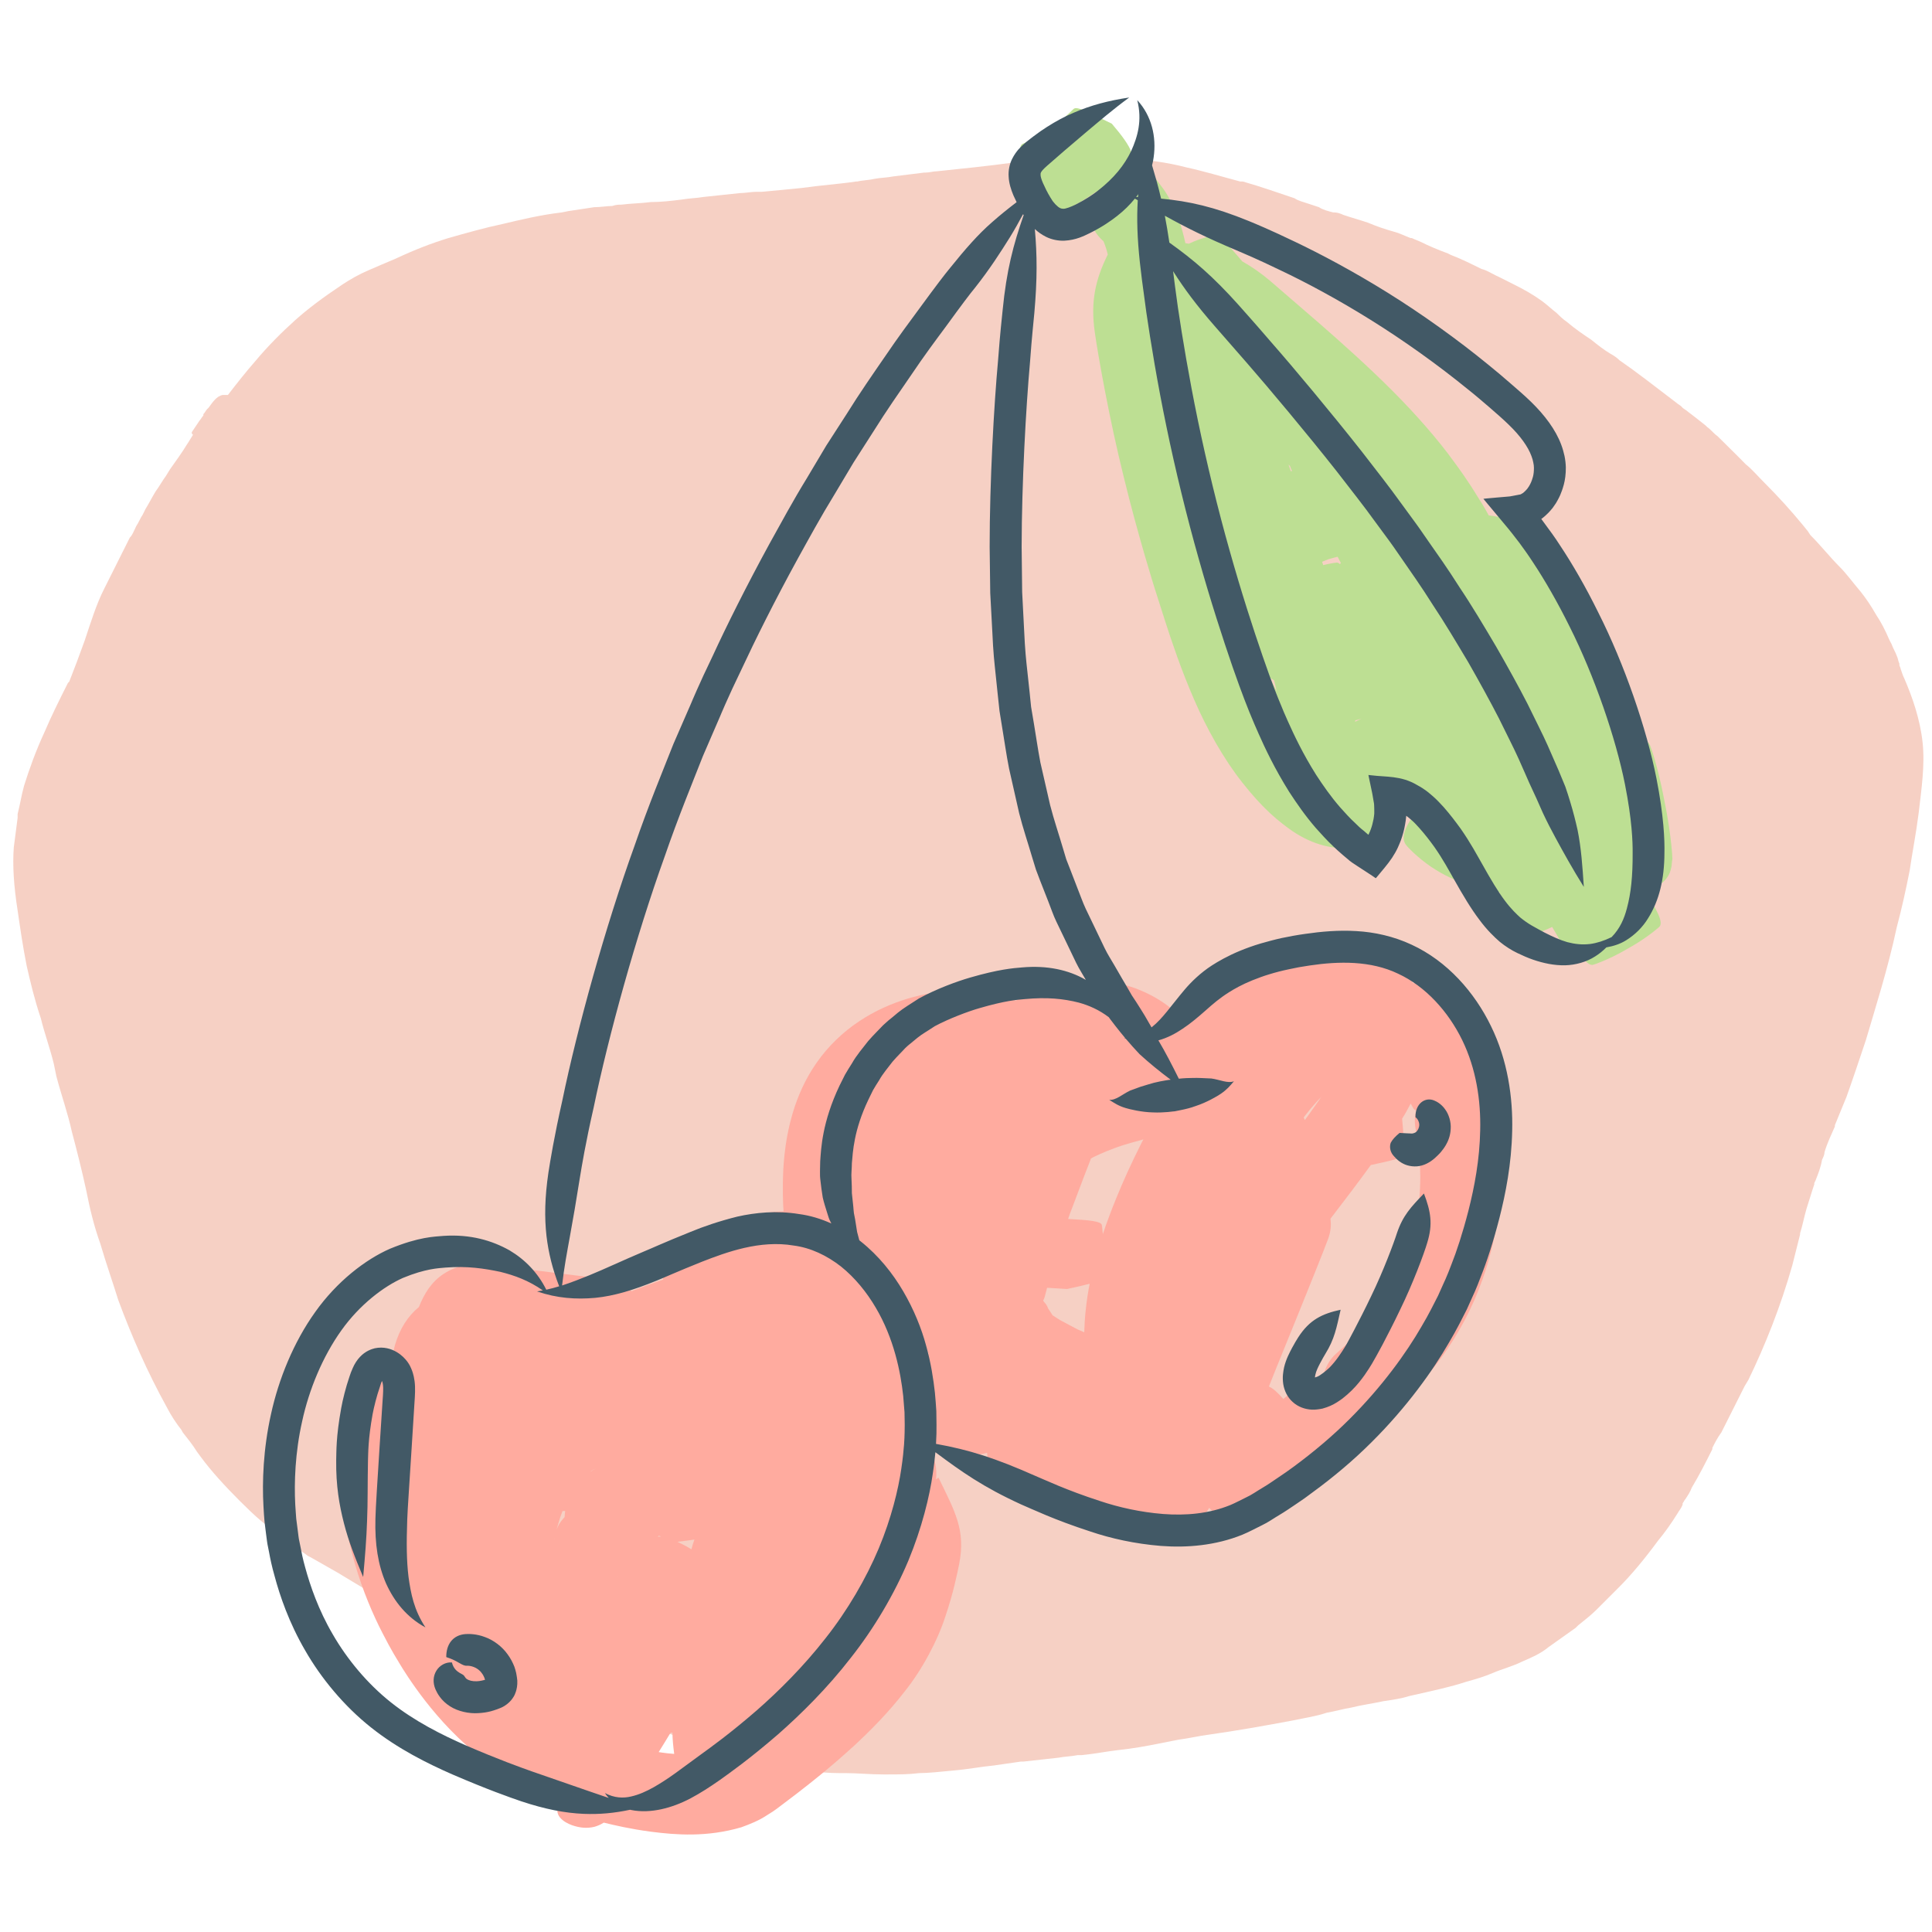<?xml version="1.0" encoding="UTF-8"?>
<svg xmlns="http://www.w3.org/2000/svg" xmlns:xlink="http://www.w3.org/1999/xlink" width="75pt" height="75pt" viewBox="0 0 75 75" version="1.2">
<defs>
<clipPath id="clip1">
  <path d="M 0.484 6 L 74.734 6 L 74.734 68.992 L 0.484 68.992 Z M 0.484 6 "/>
</clipPath>
<clipPath id="clip2">
  <path d="M 39.508 4.07 L 64.922 4.07 L 64.922 37.465 L 39.508 37.465 Z M 39.508 4.07 "/>
</clipPath>
<clipPath id="clip3">
  <path d="M 13.078 36.461 L 58.32 36.461 L 58.32 71.219 L 13.078 71.219 Z M 13.078 36.461 "/>
</clipPath>
<clipPath id="clip4">
  <path d="M 10.18 3.75 L 64.93 3.75 L 64.93 71 L 10.18 71 Z M 10.18 3.75 "/>
</clipPath>
</defs>
<g id="surface1">
<g clip-path="url(#clip1)" clip-rule="nonzero">
<path style=" stroke:none;fill-rule:nonzero;fill:rgb(96.469%,81.569%,76.859%);fill-opacity:1;" d="M 42.641 6.098 C 42.391 6.098 42.141 6.098 41.891 6.098 L 41.691 6.098 C 40.84 6.148 40.137 6.199 39.438 6.297 C 38.336 6.449 37.336 6.547 36.383 6.648 C 36.234 6.648 36.082 6.699 35.934 6.699 L 35.883 6.699 C 35.48 6.746 35.082 6.797 34.68 6.848 C 34.43 6.898 34.18 6.898 33.93 6.945 C 33.73 6.996 33.48 6.996 33.277 7.047 L 33.23 7.047 C 32.578 7.145 31.828 7.195 31.125 7.297 C 30.625 7.348 30.125 7.395 29.574 7.445 L 29.375 7.445 C 29.172 7.445 28.922 7.496 28.723 7.496 C 28.273 7.547 27.77 7.594 27.32 7.645 C 27.02 7.695 26.77 7.695 26.469 7.746 C 26.07 7.797 25.668 7.844 25.27 7.844 C 24.867 7.895 24.516 7.895 24.117 7.945 C 24.016 7.945 23.918 7.945 23.766 7.996 C 23.566 7.996 23.316 8.043 23.066 8.043 C 22.715 8.094 22.414 8.145 22.062 8.195 L 21.812 8.246 C 20.961 8.344 20.16 8.543 19.512 8.695 C 18.809 8.844 18.109 9.043 17.406 9.242 C 16.758 9.441 16.105 9.691 15.355 10.043 C 15.004 10.191 14.652 10.34 14.305 10.492 C 13.953 10.641 13.602 10.84 13.301 11.039 C 12.551 11.539 11.949 11.988 11.449 12.438 C 10.949 12.887 10.398 13.434 9.898 14.035 C 9.547 14.434 9.195 14.883 8.848 15.332 C 8.797 15.332 8.746 15.332 8.645 15.332 C 8.395 15.383 8.246 15.629 8.094 15.832 L 8.043 15.879 C 7.996 15.93 7.945 16.031 7.895 16.078 L 7.895 16.129 C 7.844 16.18 7.793 16.281 7.746 16.328 C 7.645 16.48 7.543 16.629 7.445 16.777 L 7.445 16.828 L 7.492 16.879 C 7.395 17.027 7.344 17.129 7.242 17.277 C 7.094 17.527 6.844 17.875 6.594 18.227 L 6.441 18.477 C 6.293 18.676 6.191 18.875 6.043 19.074 C 5.891 19.324 5.793 19.523 5.641 19.773 L 5.543 19.973 C 5.441 20.121 5.391 20.273 5.289 20.422 L 5.242 20.523 C 5.191 20.621 5.141 20.77 5.039 20.871 C 4.738 21.469 4.391 22.168 4.039 22.867 C 3.738 23.465 3.539 24.113 3.289 24.863 C 3.09 25.414 2.887 25.961 2.688 26.461 L 2.637 26.512 C 2.285 27.211 1.988 27.809 1.734 28.406 C 1.387 29.156 1.137 29.855 0.934 30.504 C 0.836 30.852 0.785 31.203 0.684 31.602 L 0.684 31.75 C 0.633 32.148 0.586 32.5 0.535 32.898 C 0.484 33.598 0.535 34.395 0.684 35.344 C 0.785 36.043 0.887 36.742 1.035 37.492 C 1.184 38.141 1.336 38.789 1.586 39.535 C 1.734 40.137 1.938 40.684 2.086 41.285 L 2.137 41.531 L 2.188 41.781 C 2.387 42.531 2.637 43.23 2.789 43.93 C 2.988 44.676 3.188 45.477 3.34 46.176 C 3.488 46.922 3.641 47.57 3.891 48.27 C 4.141 49.117 4.391 49.816 4.59 50.465 C 5.09 51.812 5.691 53.211 6.492 54.66 C 6.645 54.957 6.844 55.258 7.043 55.508 L 7.094 55.605 C 7.293 55.855 7.492 56.105 7.645 56.355 L 7.793 56.555 C 8.195 57.105 8.746 57.703 9.297 58.254 C 9.598 58.551 9.848 58.801 10.148 59.051 C 10.449 59.301 10.75 59.551 11.148 59.848 C 11.398 60.051 11.699 60.199 11.949 60.398 L 12.051 60.449 C 12.402 60.648 12.75 60.848 13.102 61.047 C 13.852 61.496 14.504 61.895 15.105 62.246 C 15.656 62.594 16.305 62.992 17.008 63.344 C 17.355 63.492 17.707 63.691 18.059 63.844 C 18.309 63.941 18.508 64.043 18.758 64.141 C 19.258 64.391 19.809 64.641 20.359 64.891 L 20.461 64.941 L 20.512 64.988 C 21.812 65.59 22.965 66.086 24.066 66.535 L 24.266 66.637 L 24.367 66.688 C 24.617 66.785 24.867 66.887 25.117 66.984 C 25.469 67.137 25.82 67.234 26.219 67.387 C 26.719 67.586 27.27 67.734 27.77 67.883 L 27.871 67.934 C 27.973 67.984 28.121 67.984 28.223 68.035 C 28.371 68.086 28.523 68.133 28.672 68.184 C 29.223 68.332 29.824 68.535 30.426 68.633 C 30.875 68.734 31.277 68.781 31.727 68.781 C 32.129 68.832 32.477 68.832 32.828 68.832 C 33.277 68.832 33.781 68.883 34.281 68.883 C 34.328 68.883 34.43 68.883 34.48 68.883 C 34.879 68.883 35.281 68.883 35.684 68.832 C 36.031 68.832 36.484 68.781 36.984 68.734 C 37.586 68.684 38.086 68.582 38.586 68.535 C 38.938 68.484 39.285 68.434 39.637 68.383 L 39.738 68.383 C 40.188 68.332 40.637 68.285 41.09 68.234 C 41.34 68.184 41.59 68.184 41.84 68.133 L 41.992 68.133 C 42.492 68.086 42.992 67.984 43.441 67.934 C 43.941 67.883 44.492 67.785 44.996 67.684 C 45.246 67.637 45.496 67.586 45.746 67.535 C 46.145 67.484 46.547 67.387 46.945 67.336 C 48 67.188 49.148 66.984 50.203 66.785 C 50.652 66.688 51.051 66.637 51.504 66.488 C 51.805 66.438 52.152 66.336 52.453 66.289 C 52.855 66.188 53.254 66.137 53.707 66.039 C 54.055 65.988 54.406 65.938 54.707 65.84 C 55.609 65.637 56.309 65.488 56.91 65.289 C 57.262 65.191 57.613 65.09 57.961 64.941 C 58.312 64.789 58.711 64.691 59.113 64.492 C 59.465 64.34 59.812 64.191 60.113 63.941 C 60.465 63.691 60.816 63.441 61.168 63.191 L 61.266 63.094 C 61.516 62.895 61.766 62.695 61.969 62.496 C 62.27 62.195 62.566 61.895 62.82 61.645 C 63.32 61.148 63.82 60.547 64.371 59.801 C 64.621 59.5 64.871 59.152 65.121 58.75 C 65.172 58.652 65.273 58.551 65.32 58.402 L 65.32 58.352 C 65.371 58.301 65.371 58.254 65.422 58.203 C 65.523 58.051 65.621 57.902 65.672 57.754 C 65.973 57.254 66.223 56.754 66.473 56.258 L 66.473 56.207 C 66.574 56.008 66.672 55.809 66.824 55.605 C 67.125 55.008 67.426 54.41 67.727 53.809 L 67.875 53.562 C 68.527 52.215 69.125 50.715 69.578 49.117 C 69.676 48.719 69.777 48.32 69.879 47.922 L 69.879 47.871 C 69.977 47.57 70.027 47.273 70.129 46.922 C 70.227 46.625 70.328 46.273 70.43 45.977 L 70.43 45.926 L 70.48 45.824 C 70.578 45.574 70.68 45.324 70.73 45.027 C 70.777 44.926 70.828 44.828 70.828 44.727 C 70.93 44.379 71.078 44.078 71.23 43.73 L 71.23 43.68 C 71.379 43.328 71.531 42.93 71.68 42.582 C 71.93 41.883 72.18 41.133 72.43 40.387 C 72.781 39.188 73.281 37.641 73.633 35.992 C 73.832 35.246 73.984 34.547 74.133 33.797 C 74.234 33.098 74.383 32.352 74.484 31.551 C 74.586 30.652 74.734 29.703 74.633 28.805 C 74.535 27.91 74.234 27.059 73.934 26.359 C 73.883 26.262 73.832 26.113 73.781 25.961 C 73.781 25.91 73.734 25.863 73.734 25.812 L 73.734 25.762 C 73.684 25.664 73.684 25.562 73.633 25.461 C 73.582 25.312 73.484 25.164 73.434 25.012 L 73.383 24.914 L 73.332 24.812 C 73.184 24.465 73.031 24.164 72.832 23.867 C 72.633 23.516 72.43 23.219 72.23 22.969 C 71.93 22.617 71.68 22.27 71.43 22.02 C 71.031 21.621 70.68 21.172 70.277 20.77 L 70.18 20.621 L 69.977 20.371 C 69.527 19.824 69.027 19.273 68.527 18.773 C 68.227 18.477 68.027 18.227 67.773 18.027 C 67.676 17.926 67.574 17.828 67.477 17.727 L 67.426 17.676 C 67.273 17.527 67.176 17.426 67.023 17.277 C 66.973 17.227 66.926 17.18 66.926 17.18 C 66.824 17.078 66.773 17.027 66.672 16.93 C 66.523 16.828 66.422 16.68 66.273 16.578 L 66.223 16.527 C 65.973 16.328 65.723 16.129 65.523 15.98 C 65.473 15.93 65.371 15.879 65.32 15.832 L 65.273 15.781 C 65.223 15.73 65.121 15.68 65.07 15.629 C 64.219 14.98 63.52 14.434 62.867 13.984 C 62.77 13.883 62.617 13.785 62.52 13.734 C 62.27 13.586 62.016 13.387 61.766 13.184 C 61.465 12.984 61.168 12.785 60.816 12.488 C 60.664 12.387 60.516 12.238 60.414 12.137 C 60.215 11.988 60.066 11.836 59.863 11.688 C 59.516 11.438 59.164 11.238 58.762 11.039 C 58.562 10.941 58.363 10.84 58.164 10.738 L 58.062 10.691 C 57.863 10.59 57.711 10.492 57.512 10.441 C 57.109 10.242 56.711 10.043 56.309 9.891 L 56.211 9.84 C 55.809 9.691 55.457 9.543 55.156 9.391 C 55.059 9.344 54.906 9.293 54.809 9.242 L 54.758 9.242 C 54.508 9.145 54.309 9.043 54.105 8.992 C 53.758 8.895 53.457 8.793 53.105 8.645 C 52.805 8.543 52.453 8.445 52.152 8.344 C 52.055 8.293 51.902 8.246 51.805 8.246 L 51.754 8.246 C 51.555 8.195 51.352 8.145 51.203 8.043 C 51.051 7.996 50.902 7.945 50.754 7.895 C 50.602 7.844 50.402 7.797 50.25 7.695 C 49.652 7.496 48.949 7.246 48.25 7.047 L 48.148 7.047 C 47.398 6.848 46.746 6.648 46.047 6.496 C 45.293 6.297 44.492 6.199 43.691 6.148 C 43.242 6.148 42.891 6.098 42.543 6.098 C 42.742 6.098 42.691 6.098 42.641 6.098 "/>
</g>
<g clip-path="url(#clip2)" clip-rule="nonzero">
<path style=" stroke:none;fill-rule:nonzero;fill:rgb(74.12%,87.45%,57.649%);fill-opacity:1;" d="M 49.297 26.309 C 49.348 26.344 49.402 26.379 49.461 26.41 C 49.5 26.566 49.531 26.711 49.562 26.84 C 49.469 26.668 49.383 26.488 49.297 26.309 Z M 52.613 27.965 L 52.848 27.902 C 52.762 27.941 52.68 27.98 52.602 28.02 C 52.605 28.004 52.609 27.984 52.613 27.965 Z M 51.324 21.809 C 51.336 21.805 51.344 21.801 51.352 21.797 C 51.473 21.746 51.586 21.703 51.586 21.703 C 51.586 21.703 51.703 21.672 51.832 21.637 C 51.863 21.629 51.895 21.621 51.926 21.613 C 51.969 21.695 52.008 21.773 52.051 21.852 C 52.039 21.867 52.027 21.887 52.016 21.902 C 51.977 21.859 51.938 21.84 51.895 21.84 C 51.812 21.844 51.594 21.883 51.367 21.938 C 51.352 21.895 51.34 21.852 51.324 21.809 Z M 50.078 18.09 C 50.098 18.152 50.125 18.219 50.156 18.281 C 50.141 18.289 50.125 18.293 50.113 18.297 C 50.082 18.215 50.051 18.129 50.02 18.039 C 50.039 18.059 50.059 18.074 50.078 18.09 Z M 64.789 32.086 C 64.715 31.574 64.617 31.117 64.617 31.117 C 64.617 31.117 64.535 30.66 64.414 30.16 C 64.297 29.66 64.133 29.121 64.062 28.949 C 63.996 28.773 63.793 28.684 63.461 28.652 C 63.266 27.633 63.008 26.867 63.008 26.867 C 63.008 26.867 62.91 26.551 62.734 26.066 C 62.555 25.586 62.277 24.938 61.965 24.32 C 61.652 23.703 61.324 23.098 61.066 22.602 C 60.809 22.105 60.621 21.715 60.531 21.52 C 60.199 20.801 59.598 20.645 58.496 20.117 C 58.484 20.129 58.477 20.141 58.465 20.152 C 58.27 20.082 58.047 20.035 57.793 20.008 C 57.703 19.848 57.625 19.703 57.555 19.59 C 57.406 19.355 57.324 19.223 57.324 19.223 C 57.324 19.223 57.004 18.68 56.422 17.895 C 55.852 17.105 54.996 16.113 54.051 15.168 C 53.105 14.219 52.078 13.305 51.219 12.555 C 50.359 11.812 49.652 11.203 49.301 10.898 C 48.93 10.586 48.578 10.344 48.227 10.148 C 47.91 9.77 47.602 9.434 47.469 9.312 C 47.215 9.074 46.797 9.164 46.148 9.461 C 46.105 9.453 46.062 9.445 46.016 9.441 C 45.953 9.145 45.871 8.84 45.77 8.543 C 45.59 8.012 45.32 7.551 45.148 7.316 L 44.008 5.785 L 43.914 5.891 C 43.82 5.629 43.559 5.266 43.16 4.801 C 42.273 4.375 41.816 4.105 41.676 4.23 C 41.598 4.297 41.391 4.512 41.176 4.695 C 40.965 4.875 40.758 5.023 40.758 5.023 C 40.758 5.023 40.547 5.164 40.301 5.293 C 40.055 5.426 39.777 5.543 39.688 5.59 C 39.52 5.68 39.605 6.199 39.688 7.18 C 40.152 8.039 40.496 8.477 40.781 8.391 C 40.934 8.348 41.375 8.16 41.758 7.945 C 42.141 7.734 42.465 7.504 42.465 7.504 C 42.465 7.504 42.512 7.473 42.59 7.418 C 42.273 7.895 42.254 8.391 42.418 8.793 C 42.504 9.008 42.648 9.203 42.836 9.363 C 42.859 9.414 42.879 9.473 42.902 9.535 C 42.938 9.633 42.973 9.75 43.004 9.879 C 42.527 10.844 42.328 11.695 42.5 12.898 C 42.617 13.742 43.062 16.266 43.629 18.539 C 44.184 20.82 44.828 22.852 44.828 22.852 C 44.828 22.852 44.992 23.363 45.242 24.148 C 45.496 24.934 45.859 26.016 46.352 27.148 C 46.84 28.281 47.5 29.461 48.227 30.379 C 48.594 30.844 48.938 31.227 49.297 31.562 C 49.648 31.887 49.961 32.117 50.176 32.266 C 50.973 32.801 51.797 33 52.578 32.91 C 52.965 32.863 53.344 32.734 53.684 32.535 C 54.023 32.332 54.32 32.051 54.531 31.711 C 53.973 31.547 53.621 31.289 53.34 31.039 C 53.57 30.926 54.062 30.668 54.531 30.457 C 54.793 30.336 55.508 31.133 55.246 31.219 C 54.582 31.949 54.328 32.496 54.594 32.816 C 54.734 32.988 55.223 33.457 55.742 33.77 C 55.996 33.93 56.258 34.055 56.449 34.141 C 56.645 34.223 56.77 34.273 56.77 34.273 C 56.77 34.273 56.898 34.32 57.098 34.395 C 57.301 34.457 57.574 34.543 57.875 34.594 C 57.988 34.617 58.109 34.633 58.227 34.648 C 58.199 34.742 58.172 34.836 58.137 34.938 C 58.371 35.906 58.777 36.418 59.262 36.328 C 59.438 36.305 59.836 36.188 60.254 35.984 C 60.676 36.715 60.922 37.102 61.055 37.07 C 61.102 37.059 61.199 37.023 61.312 36.977 C 61.527 37.324 61.699 37.488 61.84 37.453 C 61.961 37.422 62.309 37.285 62.617 37.133 C 62.926 36.984 63.191 36.824 63.191 36.824 C 63.191 36.824 63.465 36.676 63.75 36.484 C 64.035 36.297 64.328 36.062 64.418 35.977 C 64.578 35.809 64.34 35.324 63.801 34.52 C 64 34.508 64.16 34.461 64.305 34.398 C 64.504 34.309 64.664 34.18 64.781 33.961 C 64.812 33.906 64.836 33.848 64.855 33.773 C 64.875 33.707 64.895 33.625 64.898 33.531 C 64.906 33.41 64.91 33.43 64.914 33.398 C 64.918 33.379 64.922 33.359 64.922 33.336 C 64.918 33.148 64.867 32.59 64.789 32.086 "/>
</g>
<g clip-path="url(#clip3)" clip-rule="nonzero">
<path style=" stroke:none;fill-rule:nonzero;fill:rgb(100%,67.059%,62.349%);fill-opacity:1;" d="M 55.098 46.523 C 55.047 47.078 54.938 47.602 54.84 47.977 C 54.793 48.168 54.742 48.32 54.707 48.43 C 54.672 48.535 54.656 48.594 54.656 48.594 C 54.656 48.594 54.633 48.652 54.594 48.758 C 54.555 48.863 54.496 49.012 54.414 49.191 C 54.258 49.547 54.016 50.023 53.707 50.488 C 53.398 50.957 53.027 51.41 52.688 51.773 C 52.348 52.133 52.039 52.398 51.887 52.531 C 51.574 52.805 51.43 53.125 51.328 53.559 C 50.977 53.465 50.75 53.453 50.605 53.59 C 50.484 53.699 50.168 54.016 49.82 54.309 C 49.602 54.059 49.418 53.895 49.258 53.824 C 49.262 53.812 49.27 53.801 49.273 53.789 C 49.434 53.383 49.539 53.121 49.539 53.121 C 49.539 53.121 51.246 48.938 51.559 48.09 C 51.656 47.824 51.684 47.57 51.648 47.312 C 52.23 46.555 52.777 45.832 53.215 45.227 C 54.082 45.043 54.547 44.926 54.559 44.801 C 54.57 44.66 54.473 43.973 54.473 43.973 C 54.473 43.973 54.457 43.672 54.43 43.426 C 54.461 43.375 54.5 43.316 54.539 43.25 C 54.602 43.137 54.68 43 54.762 42.84 C 54.809 42.922 54.848 42.988 54.867 43.027 C 54.891 43.066 54.93 43.094 54.977 43.109 C 54.918 43.332 54.906 43.551 54.949 43.793 C 54.988 43.992 55.059 44.391 55.102 44.887 C 55.145 45.379 55.148 45.965 55.098 46.523 Z M 32.656 63.77 C 32.152 64.434 31.551 65.035 31.094 65.469 C 30.934 65.613 30.797 65.738 30.68 65.84 C 30.816 65.676 30.949 65.512 31.086 65.344 C 31.949 64.277 32.734 63.305 32.734 63.305 C 32.734 63.305 32.934 63.055 33.242 62.672 C 33.336 62.551 33.441 62.418 33.555 62.273 C 33.332 62.781 33.043 63.277 32.656 63.77 Z M 35.82 52.078 C 35.898 52.246 35.98 52.414 36.066 52.586 C 35.957 52.492 35.844 52.395 35.73 52.285 C 35.707 52.262 35.684 52.238 35.66 52.215 C 35.715 52.172 35.766 52.125 35.82 52.078 Z M 50.816 43.258 C 50.766 43.328 50.711 43.402 50.656 43.477 C 50.641 43.445 50.625 43.414 50.609 43.383 C 50.625 43.359 50.641 43.336 50.656 43.316 C 50.895 43.008 51.113 42.766 51.293 42.582 C 51.16 42.77 51.004 43 50.816 43.258 Z M 26.027 67.27 C 26.051 67.266 26.078 67.262 26.105 67.258 C 26.105 67.508 26.133 67.781 26.172 68.086 C 26.012 68.074 25.848 68.059 25.695 68.035 C 25.652 68.027 25.613 68.023 25.57 68.016 C 25.742 67.742 25.898 67.484 26.027 67.27 Z M 44.352 44.242 C 44.363 44.234 44.375 44.23 44.387 44.227 C 44.359 44.277 44.332 44.328 44.309 44.379 C 43.914 45.156 43.578 45.914 43.348 46.477 C 43.113 47.051 42.977 47.438 42.977 47.438 C 42.977 47.438 42.91 47.609 42.812 47.91 C 42.797 47.75 42.785 47.605 42.77 47.547 C 42.734 47.41 42.289 47.363 41.465 47.32 C 41.5 47.211 41.523 47.145 41.523 47.145 C 41.523 47.145 41.781 46.473 42.059 45.73 C 42.156 45.48 42.258 45.219 42.352 44.973 C 42.418 44.934 42.457 44.914 42.457 44.914 C 42.457 44.914 42.836 44.727 43.27 44.57 C 43.703 44.406 44.191 44.289 44.352 44.242 Z M 21.539 59.695 C 21.539 59.711 21.535 59.727 21.535 59.742 C 21.531 59.742 21.531 59.742 21.531 59.746 C 21.531 59.73 21.535 59.711 21.539 59.695 Z M 23.965 61.191 C 23.965 61.191 23.965 61.199 23.961 61.199 C 23.961 61.199 23.961 61.195 23.961 61.191 Z M 21.836 58.66 C 21.871 58.66 21.902 58.66 21.941 58.656 C 21.93 58.734 21.922 58.812 21.918 58.895 C 21.902 58.91 21.887 58.926 21.875 58.941 C 21.75 59.078 21.66 59.227 21.605 59.387 C 21.629 59.301 21.652 59.211 21.68 59.121 C 21.723 58.969 21.777 58.816 21.836 58.66 Z M 25.574 59.617 C 25.605 59.625 25.637 59.637 25.668 59.648 C 25.621 59.652 25.578 59.652 25.535 59.656 C 25.547 59.645 25.562 59.629 25.574 59.617 Z M 23.125 56.996 C 23.059 57.039 23 57.078 22.945 57.117 C 22.938 57.117 22.93 57.117 22.926 57.117 C 22.992 57.074 23.059 57.035 23.125 56.996 Z M 26.84 60.145 C 26.695 60.051 26.516 59.957 26.301 59.852 C 26.547 59.82 26.766 59.797 26.957 59.766 C 26.91 59.895 26.871 60.02 26.84 60.145 Z M 42.148 50.852 C 42.117 51.137 42.098 51.426 42.09 51.719 C 42.012 51.684 41.93 51.648 41.844 51.613 C 41.629 51.496 41.391 51.379 41.152 51.246 C 41.059 51.184 40.961 51.125 40.863 51.062 C 40.805 50.973 40.746 50.883 40.688 50.793 C 40.66 50.715 40.621 50.645 40.566 50.582 C 40.555 50.57 40.543 50.555 40.527 50.539 C 40.516 50.523 40.508 50.504 40.496 50.488 C 40.52 50.441 40.543 50.395 40.555 50.344 C 40.578 50.266 40.609 50.145 40.648 49.992 C 40.867 50.008 41.125 50.023 41.426 50.039 C 41.777 49.961 42.066 49.898 42.301 49.836 C 42.238 50.156 42.184 50.5 42.148 50.852 Z M 58.203 44.621 C 58.145 43.961 58.035 43.422 57.973 43.156 C 57.871 42.738 57.68 42.418 57.398 42.168 C 57.598 41.941 57.676 41.758 57.609 41.609 C 57.543 41.453 57.301 41 57.055 40.602 C 56.809 40.199 56.562 39.852 56.562 39.852 C 56.562 39.852 56.328 39.492 56.047 39.117 C 55.77 38.738 55.438 38.348 55.316 38.227 C 55.223 38.133 55.07 38.117 54.863 38.172 C 54.812 38.094 54.758 38.023 54.703 37.949 C 54.312 37.473 53.797 37.129 53.289 36.918 C 52.273 36.488 51.246 36.516 50.367 36.672 C 49.469 36.832 48.688 37.191 48.055 37.566 C 46.906 38.258 46.18 38.984 45.766 39.406 C 45.414 39.078 44.988 38.773 44.496 38.543 C 43.93 38.273 43.316 38.117 42.711 38.07 C 41.504 37.957 40.367 38.301 39.609 38.738 C 39.547 38.773 39.488 38.809 39.434 38.848 C 39.043 38.66 38.594 38.531 38.055 38.48 C 37.801 38.461 37.414 38.438 36.93 38.465 C 36.438 38.492 35.859 38.582 35.238 38.766 C 34.621 38.953 33.965 39.234 33.344 39.652 C 32.723 40.062 32.141 40.621 31.699 41.258 C 31.258 41.887 30.965 42.566 30.781 43.184 C 30.594 43.805 30.504 44.367 30.453 44.836 C 30.402 45.309 30.395 45.691 30.391 45.953 C 30.391 46.215 30.391 46.363 30.391 46.363 C 30.391 46.363 30.395 46.508 30.402 46.766 C 30.406 46.844 30.414 46.934 30.418 47.027 C 30.277 47.031 30.145 47.039 30.031 47.051 C 29.859 47.062 29.719 47.082 29.621 47.098 C 29.523 47.113 29.469 47.121 29.469 47.121 C 29.469 47.121 29.422 47.133 29.328 47.148 C 29.238 47.164 29.105 47.191 28.949 47.227 C 28.641 47.305 28.227 47.43 27.828 47.594 C 27.02 47.918 26.277 48.375 26.047 48.531 C 25.742 48.742 25.68 49.109 25.746 49.672 C 25.281 49.832 24.863 49.988 24.52 50.121 C 24.082 49.852 23.598 49.676 22.977 49.59 C 22.582 49.543 21.758 49.438 20.852 49.324 C 20.398 49.27 19.922 49.215 19.469 49.16 C 19.273 49.137 19.082 49.113 18.895 49.094 C 18.672 49.07 18.457 49.07 18.258 49.09 C 17.855 49.129 17.492 49.266 17.203 49.465 C 16.738 49.773 16.461 50.238 16.262 50.738 C 15.836 51.09 15.516 51.578 15.328 52.23 C 15.293 52.367 15.25 52.555 15.207 52.781 C 14.18 53.297 13.531 54.043 13.324 55.312 C 13.262 55.723 13.176 56.543 13.234 57.527 C 13.281 58.516 13.469 59.656 13.777 60.703 C 14.078 61.754 14.492 62.707 14.844 63.387 C 15.188 64.066 15.453 64.48 15.453 64.48 C 15.453 64.48 15.691 64.906 16.141 65.535 C 16.586 66.16 17.25 66.984 18.086 67.734 C 18.914 68.484 19.926 69.152 20.859 69.578 C 21.199 69.734 21.527 69.859 21.824 69.965 C 21.855 69.988 21.887 70.016 21.918 70.043 C 21.914 70.051 21.91 70.059 21.906 70.062 C 21.867 70.094 21.801 70.102 21.734 70.082 C 21.684 70.129 21.641 70.195 21.637 70.285 C 21.633 70.371 21.672 70.473 21.738 70.555 C 21.875 70.715 22.047 70.793 22.199 70.852 C 22.508 70.961 22.785 70.984 23.07 70.918 C 23.191 70.883 23.312 70.836 23.438 70.754 C 23.836 70.852 24.48 71.004 25.289 71.109 C 26.234 71.23 27.441 71.328 28.781 70.934 C 29.121 70.809 29.453 70.68 29.777 70.465 L 30.012 70.316 L 30.16 70.211 C 30.25 70.141 30.344 70.07 30.434 70.004 C 30.793 69.734 31.121 69.484 31.398 69.262 C 31.957 68.82 32.309 68.516 32.309 68.516 C 32.309 68.516 32.664 68.219 33.203 67.727 C 33.734 67.23 34.453 66.527 35.125 65.656 C 35.805 64.809 36.406 63.668 36.703 62.738 C 37.02 61.805 37.16 61.074 37.234 60.719 C 37.496 59.391 37.07 58.68 36.434 57.363 C 36.398 57.387 36.367 57.406 36.336 57.426 C 36.383 57.012 36.297 56.617 36.094 56.219 C 36.828 56.512 37.512 56.562 38.141 56.441 C 38.199 56.43 38.262 56.414 38.32 56.398 C 38.332 56.82 38.457 57.117 38.75 57.301 C 39.023 57.477 39.887 57.934 40.723 58.234 C 41.137 58.395 41.543 58.512 41.844 58.594 C 42.148 58.672 42.344 58.723 42.344 58.723 C 42.344 58.723 42.539 58.766 42.844 58.836 C 43.152 58.895 43.566 58.973 44.012 59.02 C 44.891 59.129 45.867 59.109 46.188 59.078 C 46.512 59.047 46.746 58.863 46.941 58.535 C 47.223 58.848 47.484 58.98 47.762 58.91 C 48.008 58.848 48.73 58.594 49.352 58.281 C 49.98 57.977 50.512 57.629 50.512 57.629 C 50.512 57.629 51.055 57.301 51.602 56.863 C 52.152 56.438 52.695 55.895 52.855 55.699 C 52.949 55.59 52.992 55.457 52.992 55.301 C 53.289 55.25 53.578 55.125 53.855 54.91 C 54.07 54.738 54.488 54.387 54.949 53.906 C 55.406 53.426 55.902 52.816 56.309 52.184 C 56.719 51.555 57.043 50.914 57.254 50.426 C 57.359 50.184 57.438 49.977 57.488 49.832 C 57.539 49.691 57.57 49.613 57.57 49.613 C 57.57 49.613 57.598 49.531 57.645 49.387 C 57.695 49.242 57.762 49.035 57.828 48.777 C 57.969 48.266 58.121 47.562 58.191 46.812 C 58.266 46.07 58.262 45.281 58.203 44.621 "/>
</g>
<g clip-path="url(#clip4)" clip-rule="nonzero">
<path style=" stroke:none;fill-rule:nonzero;fill:rgb(25.879%,34.9%,39.999%);fill-opacity:1;" d="M 54.977 43.941 C 54.973 43.945 54.969 43.945 54.973 43.945 L 54.973 43.941 C 54.973 43.938 54.977 43.938 54.977 43.941 Z M 54.066 44.828 C 53.957 44.68 53.938 44.504 53.988 44.363 C 54.051 44.242 54.164 44.117 54.332 43.98 C 54.543 43.996 54.703 43.996 54.82 44.004 C 54.926 43.988 54.969 43.945 54.973 43.945 C 54.977 43.945 54.977 43.941 54.977 43.941 C 54.98 43.938 54.988 43.926 54.996 43.918 C 55.004 43.906 55.012 43.902 55.012 43.902 C 55.016 43.906 55.09 43.777 55.074 43.77 C 55.074 43.754 55.078 43.77 55.082 43.762 C 55.082 43.758 55.102 43.707 55.094 43.625 C 55.082 43.547 55.043 43.438 54.949 43.371 C 54.934 42.852 55.316 42.574 55.668 42.719 C 55.762 42.754 55.953 42.855 56.098 43.062 C 56.246 43.258 56.336 43.562 56.316 43.824 C 56.305 44.102 56.203 44.324 56.125 44.457 C 56.043 44.594 55.98 44.664 55.98 44.664 C 55.98 44.664 55.965 44.684 55.941 44.715 C 55.914 44.746 55.883 44.785 55.805 44.859 C 55.668 45 55.453 45.172 55.203 45.242 C 54.949 45.316 54.664 45.277 54.461 45.168 C 54.254 45.062 54.129 44.902 54.066 44.828 Z M 49.816 53.734 C 49.797 53.609 49.793 53.457 49.805 53.355 C 49.812 53.258 49.832 53.168 49.848 53.082 C 49.926 52.75 50.07 52.496 50.156 52.328 C 50.254 52.148 50.336 52.008 50.398 51.914 C 50.836 51.234 51.324 51 52.043 50.844 C 51.879 51.562 51.809 51.977 51.449 52.559 C 51.402 52.637 51.332 52.758 51.254 52.906 C 51.168 53.07 51.094 53.219 51.062 53.367 C 51.055 53.402 51.047 53.438 51.047 53.465 C 51.043 53.469 51.043 53.473 51.043 53.473 C 51.07 53.469 51.105 53.453 51.141 53.441 C 51.207 53.414 51.277 53.363 51.367 53.297 C 51.449 53.234 51.527 53.168 51.602 53.098 C 51.742 52.957 51.867 52.801 51.965 52.66 C 52.164 52.379 52.281 52.168 52.281 52.168 C 52.281 52.168 52.395 51.965 52.574 51.621 C 52.754 51.277 52.992 50.812 53.227 50.32 C 53.703 49.34 54.113 48.238 54.23 47.867 C 54.461 47.188 54.766 46.863 55.277 46.332 C 55.539 47.02 55.633 47.516 55.402 48.254 C 55.285 48.656 54.848 49.832 54.348 50.852 C 54.105 51.363 53.855 51.844 53.672 52.195 C 53.488 52.543 53.352 52.777 53.352 52.777 C 53.352 52.777 53.227 53.016 52.977 53.375 C 52.848 53.555 52.688 53.766 52.473 53.977 C 52.367 54.082 52.246 54.188 52.117 54.289 C 51.988 54.383 51.832 54.492 51.645 54.574 C 51.551 54.613 51.453 54.652 51.344 54.68 C 51.219 54.707 51.07 54.727 50.934 54.723 C 50.652 54.711 50.383 54.609 50.184 54.426 C 49.98 54.246 49.859 53.992 49.816 53.734 Z M 20.082 65.242 C 20.09 65.426 20.059 65.57 20.027 65.668 C 19.996 65.762 19.969 65.812 19.969 65.812 C 19.969 65.812 19.945 65.867 19.887 65.945 C 19.828 66.027 19.727 66.137 19.574 66.23 C 19.43 66.32 19.172 66.398 19.059 66.43 C 18.91 66.469 18.742 66.496 18.562 66.504 C 18.211 66.527 17.785 66.441 17.469 66.238 C 17.117 66.016 16.969 65.723 16.906 65.582 C 16.793 65.316 16.816 65.059 16.941 64.855 C 17.062 64.656 17.297 64.516 17.543 64.535 C 17.602 64.781 17.75 64.883 17.844 64.941 C 17.941 64.996 18.004 65.02 18.031 65.074 C 18.047 65.102 18.086 65.16 18.133 65.188 C 18.207 65.234 18.336 65.273 18.504 65.266 C 18.621 65.266 18.781 65.223 18.828 65.211 C 18.824 65.191 18.812 65.16 18.805 65.133 C 18.781 65.074 18.75 65.012 18.707 64.957 C 18.531 64.703 18.234 64.656 18.125 64.664 C 17.93 64.676 17.797 64.477 17.324 64.328 C 17.32 63.84 17.574 63.469 18.078 63.434 C 18.215 63.426 18.5 63.426 18.828 63.551 C 19.156 63.668 19.488 63.914 19.707 64.223 C 19.82 64.375 19.906 64.543 19.969 64.703 C 19.996 64.789 20.02 64.859 20.039 64.949 C 20.059 65.055 20.074 65.152 20.082 65.242 Z M 14.824 53.609 C 14.824 53.609 14.824 53.605 14.824 53.609 Z M 15.809 58.992 C 15.824 58.551 15.891 57.652 15.98 56.207 C 16.012 55.711 16.055 55.02 16.09 54.453 C 16.109 54.18 16.129 53.875 16.094 53.617 C 16.062 53.359 15.988 53.188 15.988 53.188 C 15.988 53.188 15.98 53.168 15.961 53.121 C 15.945 53.078 15.898 52.977 15.816 52.863 C 15.73 52.75 15.602 52.605 15.395 52.484 C 15.191 52.363 14.895 52.266 14.547 52.34 C 14.426 52.371 14.188 52.445 13.973 52.676 C 13.867 52.785 13.762 52.949 13.695 53.105 C 13.641 53.223 13.598 53.34 13.566 53.441 C 13.422 53.859 13.305 54.336 13.246 54.66 C 13.039 55.801 13.062 56.352 13.051 56.684 C 13.039 57.676 13.172 58.434 13.352 59.133 C 13.531 59.832 13.781 60.469 14.098 61.219 C 14.172 60.406 14.227 59.73 14.25 59.031 C 14.281 58.332 14.266 57.609 14.285 56.703 C 14.297 56.402 14.285 55.895 14.465 54.895 C 14.52 54.609 14.621 54.199 14.746 53.84 C 14.773 53.742 14.801 53.672 14.824 53.617 C 14.828 53.613 14.828 53.613 14.828 53.613 C 14.828 53.613 14.832 53.621 14.836 53.629 C 14.836 53.633 14.855 53.66 14.867 53.77 C 14.883 53.875 14.875 54.074 14.852 54.371 C 14.816 54.941 14.77 55.633 14.738 56.125 C 14.648 57.57 14.586 58.465 14.574 58.953 C 14.547 59.938 14.676 60.762 14.988 61.473 C 15.305 62.172 15.793 62.785 16.516 63.176 C 16.066 62.492 15.949 61.859 15.859 61.219 C 15.781 60.578 15.777 59.902 15.809 58.992 Z M 63.379 33.117 C 63.383 34.008 63.316 34.668 63.156 35.262 C 63.051 35.664 62.887 36.047 62.562 36.379 C 62.273 36.52 61.996 36.609 61.734 36.645 C 61.414 36.684 61.129 36.648 60.844 36.574 C 60.559 36.492 60.277 36.363 59.961 36.203 C 59.805 36.121 59.637 36.027 59.465 35.93 C 59.297 35.832 59.172 35.742 59.016 35.617 C 58.875 35.488 58.664 35.293 58.414 34.957 C 58.16 34.621 57.875 34.148 57.523 33.516 C 57.348 33.215 57.094 32.727 56.699 32.164 C 56.5 31.891 56.297 31.621 56.043 31.332 C 55.914 31.191 55.781 31.047 55.629 30.914 C 55.465 30.777 55.359 30.664 55.008 30.473 C 54.387 30.102 53.785 30.168 53.25 30.098 L 53.168 30.09 L 53.137 30.086 L 53.121 30.086 L 53.125 30.102 L 53.141 30.184 L 53.207 30.496 C 53.254 30.711 53.297 30.918 53.324 31.109 C 53.348 31.211 53.344 31.297 53.348 31.383 C 53.348 31.469 53.352 31.582 53.348 31.594 C 53.34 31.668 53.332 31.738 53.32 31.801 C 53.293 31.934 53.262 32.066 53.215 32.191 C 53.191 32.25 53.168 32.316 53.137 32.375 C 53.129 32.391 53.125 32.402 53.121 32.406 C 53.121 32.402 53.113 32.398 53.102 32.391 L 52.934 32.246 C 52.816 32.156 52.711 32.055 52.609 31.953 C 52.395 31.758 52.207 31.543 52.023 31.34 C 51.66 30.922 51.359 30.488 51.094 30.082 C 50.574 29.258 50.227 28.516 49.992 27.992 C 49.875 27.73 49.785 27.523 49.73 27.379 C 49.672 27.238 49.641 27.164 49.641 27.164 C 49.641 27.164 49.379 26.535 49.02 25.484 C 48.656 24.434 48.184 22.977 47.73 21.359 C 47.273 19.746 46.844 17.973 46.5 16.312 C 46.156 14.648 45.898 13.098 45.727 11.941 C 45.637 11.293 45.578 10.848 45.539 10.527 C 45.965 11.199 46.449 11.852 47.152 12.656 C 47.363 12.895 47.707 13.289 48.418 14.105 C 49.285 15.102 50.711 16.801 51.879 18.281 C 52.457 19.027 52.988 19.703 53.352 20.211 C 53.723 20.715 53.953 21.027 53.953 21.027 C 53.953 21.027 54.145 21.289 54.445 21.73 C 54.746 22.168 55.176 22.77 55.617 23.473 C 56.078 24.164 56.547 24.953 57.004 25.719 C 57.445 26.492 57.859 27.246 58.188 27.887 C 58.5 28.527 58.766 29.039 58.953 29.457 C 59.141 29.875 59.273 30.184 59.367 30.395 C 59.465 30.605 59.559 30.805 59.645 30.996 C 59.73 31.188 59.812 31.371 59.891 31.551 C 60.055 31.902 60.219 32.219 60.387 32.527 C 60.723 33.145 61.047 33.73 61.484 34.43 C 61.43 33.621 61.383 32.93 61.242 32.223 C 61.164 31.875 61.074 31.516 60.957 31.133 C 60.898 30.941 60.84 30.746 60.766 30.539 C 60.684 30.34 60.594 30.129 60.504 29.906 C 60.406 29.688 60.27 29.371 60.082 28.941 C 59.891 28.508 59.617 27.98 59.297 27.32 C 58.961 26.664 58.531 25.887 58.078 25.098 C 57.613 24.312 57.133 23.504 56.66 22.801 C 56.207 22.082 55.77 21.469 55.457 21.023 C 55.152 20.574 54.957 20.309 54.957 20.309 C 54.957 20.309 54.723 19.988 54.348 19.477 C 53.98 18.961 53.441 18.273 52.855 17.516 C 51.672 16.016 50.234 14.293 49.359 13.297 C 48.648 12.469 48.293 12.082 48.082 11.84 C 47.086 10.727 46.328 10.082 45.395 9.418 C 45.34 9.043 45.281 8.699 45.219 8.375 C 46.043 8.832 46.84 9.23 47.996 9.715 C 48.285 9.84 48.762 10.035 49.723 10.5 C 50.672 10.949 51.914 11.609 53.203 12.414 C 54.492 13.215 55.824 14.168 56.988 15.117 C 57.281 15.348 57.559 15.59 57.828 15.82 C 58.098 16.055 58.355 16.277 58.574 16.492 C 59.02 16.922 59.316 17.34 59.449 17.699 C 59.484 17.789 59.508 17.875 59.523 17.957 C 59.539 18.031 59.547 18.098 59.547 18.164 C 59.547 18.297 59.535 18.414 59.508 18.512 C 59.457 18.699 59.402 18.793 59.402 18.793 C 59.398 18.789 59.395 18.828 59.293 18.969 C 59.262 19 59.234 19.043 59.191 19.078 C 59.172 19.098 59.148 19.117 59.125 19.137 L 59.105 19.148 C 59.066 19.172 59.027 19.199 58.992 19.199 C 58.914 19.215 58.832 19.23 58.746 19.246 C 58.707 19.254 58.664 19.262 58.617 19.27 C 58.562 19.273 58.504 19.281 58.449 19.285 C 58.328 19.297 58.211 19.305 58.086 19.316 C 57.957 19.328 57.824 19.34 57.688 19.352 L 57.586 19.363 C 57.602 19.387 57.609 19.395 57.621 19.406 L 57.688 19.488 C 57.91 19.754 58.156 20.051 58.438 20.387 C 58.566 20.531 58.898 20.961 58.992 21.086 C 59.145 21.293 59.336 21.559 59.543 21.879 C 59.961 22.512 60.457 23.363 60.934 24.328 C 61.898 26.25 62.723 28.648 63.082 30.453 C 63.355 31.828 63.383 32.684 63.379 33.117 Z M 54.59 31.664 C 54.59 31.656 54.59 31.664 54.59 31.664 Z M 54.586 31.664 C 54.57 31.656 54.574 31.656 54.586 31.664 Z M 44.105 7.645 C 44.133 7.609 44.16 7.574 44.188 7.539 C 44.184 7.578 44.18 7.613 44.176 7.648 C 44.152 7.648 44.129 7.648 44.105 7.645 Z M 59.828 20.148 L 59.832 20.148 C 59.832 20.148 59.832 20.152 59.828 20.148 Z M 38.441 23.02 C 38.473 23.574 38.496 24.074 38.52 24.492 C 38.555 25.336 38.617 25.859 38.617 25.859 C 38.617 25.859 38.664 26.297 38.738 27.016 C 38.758 27.195 38.777 27.391 38.801 27.602 C 38.836 27.816 38.871 28.039 38.91 28.277 C 38.992 28.754 39.062 29.285 39.172 29.836 C 39.297 30.391 39.43 30.973 39.562 31.562 C 39.711 32.152 39.91 32.738 40.082 33.324 C 40.125 33.469 40.168 33.613 40.215 33.758 C 40.27 33.898 40.324 34.039 40.375 34.18 C 40.484 34.457 40.59 34.73 40.695 34.996 C 40.801 35.262 40.887 35.527 41.004 35.77 C 41.121 36.012 41.234 36.246 41.34 36.469 C 41.5 36.805 41.648 37.105 41.777 37.379 C 41.902 37.633 42.043 37.844 42.152 38.039 C 41.488 37.652 40.652 37.469 39.68 37.555 C 39.332 37.582 38.762 37.629 37.66 37.949 C 37.16 38.094 36.371 38.379 35.676 38.758 C 35.355 38.965 35.055 39.148 34.859 39.309 C 34.668 39.473 34.543 39.57 34.543 39.57 C 34.543 39.57 34.438 39.652 34.281 39.801 C 34.137 39.957 33.918 40.164 33.699 40.418 C 33.496 40.684 33.25 40.961 33.074 41.277 C 32.98 41.426 32.883 41.578 32.801 41.723 C 32.723 41.875 32.652 42.016 32.59 42.145 C 31.914 43.57 31.875 44.586 31.84 45.086 C 31.84 45.344 31.816 45.586 31.848 45.82 C 31.875 46.051 31.902 46.273 31.938 46.484 C 31.984 46.691 32.051 46.887 32.109 47.078 C 32.141 47.172 32.164 47.266 32.203 47.355 C 32.227 47.402 32.25 47.449 32.273 47.496 C 31.867 47.312 31.441 47.184 31.016 47.129 C 30.16 46.988 29.324 47.07 28.617 47.23 C 27.914 47.406 27.297 47.617 26.801 47.824 C 25.77 48.238 25.305 48.457 25.008 48.578 C 24.148 48.941 23.504 49.25 22.883 49.504 C 22.535 49.645 22.191 49.781 21.82 49.902 C 21.898 49.203 22.012 48.617 22.121 48.012 C 22.246 47.332 22.367 46.625 22.512 45.711 C 22.586 45.262 22.727 44.391 23.047 42.988 C 23.625 40.195 24.691 36.336 25.805 33.242 C 26.34 31.688 26.902 30.336 27.285 29.355 C 27.703 28.387 27.957 27.801 27.957 27.801 C 27.957 27.801 28.25 27.086 28.789 25.977 C 29.309 24.859 30.066 23.336 30.961 21.703 C 31.41 20.891 31.875 20.039 32.387 19.207 C 32.637 18.789 32.887 18.371 33.133 17.957 C 33.395 17.547 33.652 17.145 33.906 16.75 C 34.406 15.949 34.926 15.207 35.398 14.52 C 35.863 13.828 36.316 13.219 36.703 12.699 C 37.336 11.828 37.648 11.414 37.852 11.168 C 38.434 10.43 38.832 9.805 39.207 9.207 C 39.387 8.914 39.551 8.621 39.715 8.316 C 39.723 8.328 39.73 8.34 39.738 8.352 C 39.336 9.504 39.074 10.488 38.922 12.043 C 38.891 12.363 38.828 12.883 38.746 13.973 C 38.586 15.723 38.418 18.688 38.418 21.227 C 38.426 21.859 38.434 22.465 38.441 23.02 Z M 45.906 39.938 C 46.227 39.727 46.516 39.477 46.801 39.227 C 47.09 38.969 47.355 38.742 47.715 38.516 C 47.906 38.395 48.207 38.223 48.609 38.059 C 48.816 37.977 49.039 37.891 49.293 37.816 L 49.449 37.77 L 49.637 37.719 C 49.762 37.688 49.891 37.656 50.023 37.629 C 50.285 37.57 50.559 37.52 50.844 37.48 C 51.973 37.312 53.211 37.289 54.27 37.797 C 55.34 38.289 56.223 39.27 56.762 40.375 C 57.305 41.488 57.488 42.723 57.461 43.871 C 57.441 45.023 57.234 46.09 57.008 46.984 C 56.777 47.883 56.539 48.598 56.344 49.086 C 56.16 49.578 56.027 49.848 56.027 49.848 C 56.027 49.848 55.957 50.008 55.824 50.301 C 55.676 50.586 55.477 51.004 55.18 51.5 C 54.602 52.504 53.66 53.824 52.375 55.102 C 51.734 55.742 51.004 56.359 50.219 56.938 C 50.023 57.082 49.824 57.223 49.617 57.359 C 49.414 57.496 49.215 57.637 49 57.762 C 48.793 57.883 48.578 58.039 48.375 58.129 C 48.172 58.227 47.973 58.336 47.77 58.422 C 46.934 58.766 46.02 58.84 45.152 58.773 C 44.281 58.703 43.449 58.52 42.703 58.27 C 41.375 57.84 40.57 57.449 40.145 57.273 C 38.652 56.613 37.645 56.285 36.336 56.051 C 36.344 55.867 36.348 55.77 36.348 55.77 C 36.348 55.77 36.359 55.605 36.355 55.309 C 36.355 55.16 36.352 54.98 36.348 54.773 C 36.332 54.562 36.32 54.324 36.293 54.062 C 36.234 53.535 36.141 52.914 35.953 52.242 C 35.77 51.562 35.477 50.836 35.066 50.133 C 34.656 49.43 34.109 48.746 33.418 48.195 C 33.398 48.18 33.379 48.164 33.359 48.148 C 33.328 48.039 33.301 47.93 33.273 47.824 C 33.246 47.656 33.219 47.492 33.195 47.332 C 33.18 47.254 33.164 47.172 33.148 47.09 C 33.137 47.008 33.133 46.926 33.125 46.84 C 33.105 46.668 33.09 46.496 33.07 46.32 C 33.07 46.141 33.066 45.957 33.055 45.762 C 33.039 45.57 33.07 45.363 33.07 45.152 C 33.109 44.734 33.137 43.883 33.715 42.68 C 33.77 42.57 33.828 42.445 33.891 42.32 C 33.961 42.195 34.043 42.07 34.125 41.941 C 34.27 41.676 34.48 41.441 34.648 41.215 C 34.832 41 35.016 40.828 35.133 40.695 C 35.262 40.57 35.352 40.504 35.352 40.504 C 35.352 40.504 35.453 40.422 35.617 40.285 C 35.777 40.152 36.027 40.012 36.289 39.836 C 36.828 39.547 37.582 39.262 38.02 39.137 C 39.008 38.848 39.492 38.809 39.781 38.785 C 40.648 38.703 41.289 38.77 41.883 38.922 C 42.277 39.031 42.668 39.203 43.043 39.488 C 43.062 39.516 43.086 39.547 43.105 39.574 C 43.234 39.746 43.367 39.914 43.492 40.07 C 43.555 40.145 43.617 40.223 43.676 40.293 C 43.668 40.297 43.656 40.297 43.645 40.297 C 43.664 40.305 43.68 40.312 43.699 40.32 C 43.879 40.535 44.059 40.73 44.238 40.922 C 44.621 41.273 45.012 41.59 45.445 41.914 C 45.43 41.918 45.418 41.918 45.418 41.918 C 45.418 41.918 45.344 41.922 45.227 41.945 C 45.113 41.961 44.957 41.996 44.789 42.035 C 44.617 42.086 44.434 42.137 44.266 42.191 C 44.09 42.258 43.941 42.309 43.871 42.336 C 43.578 42.473 43.316 42.723 43.059 42.695 C 43.266 42.824 43.41 42.926 43.691 43.012 C 43.844 43.059 44.316 43.176 44.762 43.184 C 44.98 43.195 45.191 43.18 45.348 43.168 C 45.504 43.148 45.602 43.141 45.602 43.141 C 45.602 43.141 45.703 43.121 45.855 43.09 C 46.008 43.059 46.215 43.012 46.422 42.934 C 46.844 42.797 47.262 42.551 47.391 42.461 C 47.637 42.293 47.746 42.156 47.902 41.973 C 47.668 42.07 47.344 41.91 47.027 41.867 C 46.949 41.863 46.793 41.855 46.605 41.848 C 46.426 41.84 46.238 41.848 46.059 41.852 C 45.953 41.859 45.852 41.863 45.762 41.875 C 45.492 41.332 45.246 40.855 44.969 40.387 C 45.312 40.293 45.625 40.129 45.906 39.938 Z M 35.113 55.723 C 35.113 55.723 35.109 56.215 34.988 57.02 C 34.871 57.824 34.605 58.93 34.113 60.109 C 33.621 61.281 32.902 62.516 32.043 63.602 C 31.191 64.695 30.23 65.648 29.383 66.391 C 28.316 67.316 27.594 67.828 27.223 68.098 C 26.855 68.367 26.527 68.609 26.215 68.836 C 25.922 69.047 25.645 69.227 25.371 69.383 C 25.09 69.539 24.812 69.668 24.504 69.738 C 24.199 69.812 23.848 69.801 23.48 69.605 C 23.527 69.676 23.578 69.738 23.633 69.797 C 23.363 69.707 23.098 69.617 22.832 69.523 C 22.164 69.293 21.492 69.059 20.637 68.762 C 20.211 68.609 19.367 68.312 18.062 67.746 C 17.156 67.348 16.098 66.82 15.176 66.086 C 14.254 65.355 13.469 64.402 12.918 63.445 C 12.359 62.492 12.039 61.547 11.852 60.863 C 11.754 60.52 11.699 60.238 11.664 60.043 C 11.625 59.848 11.602 59.742 11.602 59.742 C 11.602 59.742 11.582 59.613 11.555 59.383 C 11.539 59.266 11.52 59.121 11.5 58.957 C 11.484 58.793 11.477 58.602 11.461 58.395 C 11.418 57.562 11.453 56.398 11.73 55.172 C 11.996 53.941 12.527 52.66 13.25 51.648 C 13.969 50.637 14.902 49.938 15.641 49.609 C 16.531 49.242 17.02 49.234 17.297 49.207 C 18.145 49.141 18.801 49.242 19.43 49.375 C 19.977 49.512 20.512 49.703 21.074 50.094 C 21 50.105 20.926 50.121 20.848 50.133 C 21.621 50.398 22.355 50.449 23.102 50.383 C 23.848 50.309 24.598 50.078 25.488 49.715 C 25.793 49.594 26.273 49.371 27.258 48.977 C 28.203 48.609 29.5 48.129 30.812 48.352 C 31.473 48.438 32.098 48.738 32.645 49.164 C 33.191 49.602 33.645 50.164 33.996 50.762 C 34.703 51.957 34.961 53.258 35.062 54.188 C 35.082 54.422 35.098 54.637 35.113 54.824 C 35.117 55.012 35.117 55.176 35.121 55.309 C 35.121 55.574 35.113 55.723 35.113 55.723 Z M 64.301 30.207 C 63.918 28.281 63.062 25.789 62.047 23.781 C 61.551 22.77 61.027 21.875 60.578 21.199 C 60.359 20.855 60.148 20.574 59.984 20.352 C 59.875 20.207 59.84 20.16 59.832 20.145 L 59.863 20.125 C 59.93 20.074 59.988 20.023 60.039 19.973 C 60.145 19.879 60.211 19.789 60.273 19.719 C 60.383 19.57 60.438 19.477 60.465 19.422 C 60.496 19.367 60.5 19.355 60.5 19.355 C 60.5 19.355 60.609 19.172 60.707 18.812 C 60.754 18.633 60.789 18.406 60.785 18.137 C 60.781 18 60.766 17.855 60.734 17.699 C 60.703 17.562 60.664 17.414 60.609 17.27 C 60.391 16.676 59.953 16.105 59.445 15.609 C 59.188 15.359 58.918 15.125 58.641 14.887 C 58.363 14.645 58.074 14.398 57.773 14.156 C 56.57 13.172 55.195 12.188 53.863 11.359 C 52.527 10.527 51.242 9.848 50.266 9.383 C 49.27 8.906 48.777 8.703 48.473 8.578 C 47.133 8.031 46.164 7.812 45.074 7.711 C 44.973 7.277 44.855 6.859 44.723 6.418 C 44.75 6.312 44.773 6.207 44.785 6.105 C 44.898 5.312 44.707 4.492 44.148 3.887 C 44.348 4.684 44.16 5.309 43.914 5.859 C 43.648 6.406 43.262 6.902 42.605 7.414 C 42.426 7.551 42.145 7.746 41.762 7.938 C 41.566 8.035 41.375 8.105 41.277 8.105 C 41.191 8.102 41.117 8.082 40.973 7.934 C 40.957 7.914 40.941 7.895 40.922 7.875 C 40.895 7.844 40.867 7.809 40.867 7.809 C 40.867 7.809 40.797 7.703 40.77 7.656 C 40.656 7.469 40.551 7.25 40.484 7.098 C 40.418 6.945 40.395 6.844 40.395 6.793 C 40.391 6.738 40.398 6.727 40.406 6.703 C 40.414 6.68 40.441 6.645 40.469 6.609 C 40.551 6.512 40.738 6.359 40.887 6.227 C 41.039 6.094 41.184 5.969 41.332 5.84 C 41.594 5.617 41.859 5.395 42.145 5.148 C 42.672 4.707 43.176 4.27 43.836 3.785 C 43.027 3.906 42.348 4.086 41.672 4.379 C 41.332 4.523 40.996 4.703 40.652 4.922 C 40.48 5.031 40.305 5.152 40.125 5.289 C 39.945 5.43 39.77 5.547 39.535 5.801 C 39.461 5.891 39.371 6.004 39.285 6.18 C 39.199 6.355 39.137 6.605 39.156 6.859 C 39.168 7.113 39.246 7.359 39.34 7.582 C 39.383 7.672 39.422 7.758 39.465 7.848 C 39.129 8.105 38.816 8.355 38.508 8.629 C 37.965 9.102 37.473 9.668 36.875 10.41 C 36.668 10.66 36.348 11.078 35.699 11.965 C 35.309 12.492 34.848 13.113 34.375 13.812 C 33.895 14.508 33.367 15.266 32.863 16.078 C 32.605 16.48 32.34 16.891 32.074 17.301 C 31.824 17.723 31.57 18.148 31.316 18.574 C 30.797 19.418 30.328 20.285 29.871 21.109 C 28.965 22.77 28.195 24.316 27.672 25.453 C 27.125 26.582 26.828 27.305 26.828 27.305 C 26.828 27.305 26.566 27.902 26.141 28.883 C 25.75 29.879 25.176 31.254 24.633 32.832 C 23.5 35.969 22.414 39.891 21.828 42.727 C 21.508 44.148 21.363 45.051 21.289 45.523 C 21.148 46.484 21.133 47.258 21.215 47.984 C 21.293 48.641 21.449 49.266 21.707 49.934 C 21.547 49.984 21.383 50.027 21.207 50.066 C 20.879 49.41 20.391 48.902 19.781 48.539 C 19.105 48.16 18.27 47.906 17.215 47.977 C 16.863 48.008 16.266 48.012 15.137 48.477 C 14.184 48.895 13.078 49.746 12.238 50.93 C 11.398 52.102 10.816 53.539 10.52 54.898 C 10.215 56.262 10.176 57.539 10.227 58.457 C 10.242 58.688 10.25 58.898 10.27 59.078 C 10.293 59.262 10.312 59.418 10.328 59.547 C 10.359 59.805 10.383 59.945 10.383 59.945 C 10.383 59.945 10.406 60.062 10.449 60.277 C 10.488 60.492 10.551 60.805 10.66 61.184 C 10.863 61.945 11.219 62.992 11.844 64.066 C 12.457 65.137 13.348 66.223 14.402 67.059 C 15.457 67.898 16.609 68.465 17.562 68.883 C 18.922 69.469 19.777 69.77 20.234 69.926 C 21.16 70.234 21.93 70.383 22.664 70.414 C 23.262 70.438 23.844 70.387 24.461 70.254 C 24.473 70.254 24.48 70.258 24.492 70.262 C 24.891 70.344 25.293 70.316 25.676 70.234 C 26.062 70.148 26.434 70.008 26.812 69.809 C 27.199 69.602 27.539 69.383 27.941 69.102 C 28.328 68.824 29.082 68.297 30.207 67.324 C 31.094 66.543 32.117 65.535 33.023 64.363 C 33.941 63.203 34.723 61.867 35.262 60.586 C 35.793 59.301 36.086 58.09 36.211 57.203 C 36.262 56.879 36.289 56.598 36.312 56.375 C 37.328 57.133 38.156 57.723 39.641 58.402 C 40.078 58.586 40.898 58.988 42.328 59.453 C 43.125 59.723 44.055 59.93 45.062 60.012 C 46.066 60.09 47.184 60 48.227 59.578 C 48.48 59.473 48.727 59.34 48.98 59.215 C 49.238 59.094 49.434 58.945 49.664 58.812 C 49.887 58.68 50.102 58.531 50.316 58.387 C 50.535 58.242 50.746 58.094 50.953 57.934 C 51.789 57.324 52.566 56.664 53.25 55.98 C 54.621 54.617 55.629 53.199 56.246 52.125 C 56.566 51.59 56.781 51.141 56.941 50.832 C 57.082 50.52 57.16 50.344 57.16 50.344 C 57.16 50.344 57.301 50.059 57.496 49.531 C 57.707 49.004 57.965 48.23 58.207 47.285 C 58.449 46.336 58.676 45.188 58.703 43.895 C 58.734 42.617 58.531 41.16 57.879 39.832 C 57.242 38.52 56.184 37.312 54.797 36.672 C 54.105 36.348 53.359 36.184 52.656 36.145 C 51.957 36.102 51.281 36.164 50.664 36.254 C 50.355 36.297 50.055 36.352 49.758 36.414 C 49.609 36.445 49.465 36.484 49.324 36.52 L 49.113 36.578 L 48.93 36.629 C 48.641 36.715 48.375 36.812 48.137 36.91 C 47.656 37.109 47.285 37.324 47.043 37.48 C 46.602 37.766 46.242 38.117 45.984 38.422 C 45.723 38.73 45.512 39.012 45.305 39.262 C 45.113 39.496 44.93 39.703 44.703 39.883 C 44.617 39.73 44.527 39.574 44.434 39.418 C 44.332 39.254 44.227 39.082 44.113 38.906 C 44.055 38.82 43.996 38.73 43.938 38.641 C 43.883 38.547 43.828 38.449 43.77 38.348 C 43.652 38.148 43.484 37.863 43.258 37.469 C 43.148 37.273 43.004 37.062 42.879 36.801 C 42.754 36.543 42.617 36.254 42.465 35.938 C 42.363 35.723 42.254 35.504 42.145 35.273 C 42.035 35.039 41.949 34.785 41.848 34.535 C 41.75 34.281 41.648 34.02 41.547 33.754 C 41.496 33.621 41.445 33.488 41.391 33.355 C 41.348 33.219 41.309 33.078 41.266 32.938 C 41.102 32.379 40.91 31.816 40.766 31.254 C 40.637 30.684 40.508 30.129 40.387 29.598 C 40.285 29.062 40.215 28.551 40.137 28.094 C 40.098 27.863 40.062 27.645 40.027 27.441 C 40.008 27.234 39.984 27.043 39.969 26.871 C 39.895 26.176 39.848 25.75 39.848 25.75 C 39.848 25.75 39.789 25.242 39.754 24.418 C 39.734 24.008 39.707 23.52 39.68 22.98 C 39.676 22.438 39.668 21.844 39.66 21.223 C 39.664 18.734 39.828 15.809 39.984 14.07 C 40.062 12.996 40.125 12.477 40.152 12.16 C 40.27 10.828 40.262 9.898 40.172 8.891 C 40.293 9.004 40.438 9.109 40.602 9.191 C 40.82 9.301 41.078 9.352 41.312 9.344 C 41.781 9.32 42.082 9.156 42.312 9.047 C 42.785 8.812 43.137 8.566 43.363 8.387 C 43.633 8.176 43.863 7.949 44.055 7.711 C 44.094 7.73 44.133 7.754 44.168 7.773 C 44.125 8.488 44.148 9.242 44.25 10.191 C 44.285 10.512 44.348 11.035 44.5 12.121 C 44.672 13.297 44.93 14.871 45.281 16.562 C 45.629 18.25 46.07 20.055 46.535 21.695 C 46.996 23.336 47.48 24.82 47.848 25.887 C 48.219 26.957 48.492 27.621 48.492 27.621 C 48.492 27.621 48.523 27.699 48.586 27.848 C 48.648 27.996 48.738 28.215 48.863 28.492 C 49.109 29.047 49.48 29.836 50.047 30.742 C 50.34 31.191 50.672 31.672 51.082 32.145 C 51.293 32.379 51.508 32.621 51.75 32.848 C 51.871 32.961 51.992 33.078 52.125 33.188 L 52.32 33.352 C 52.402 33.43 52.555 33.535 52.68 33.613 L 53.07 33.867 L 53.266 33.996 L 53.363 34.062 C 53.379 34.074 53.395 34.09 53.41 34.09 L 53.449 34.047 C 53.652 33.797 53.852 33.578 54.039 33.301 L 54.168 33.09 C 54.211 33.016 54.246 32.938 54.266 32.898 C 54.309 32.809 54.344 32.711 54.383 32.617 C 54.453 32.422 54.508 32.223 54.543 32.016 C 54.562 31.914 54.578 31.812 54.586 31.711 C 54.586 31.688 54.59 31.676 54.59 31.668 C 54.625 31.695 54.727 31.77 54.797 31.836 C 54.906 31.93 55.008 32.043 55.109 32.156 C 55.312 32.383 55.516 32.648 55.684 32.883 C 56.012 33.348 56.266 33.824 56.438 34.125 C 56.793 34.758 57.113 35.289 57.422 35.695 C 57.723 36.105 58.016 36.383 58.223 36.562 C 58.438 36.738 58.688 36.895 58.902 36.996 C 59.105 37.094 59.309 37.184 59.512 37.254 C 59.922 37.395 60.336 37.48 60.754 37.473 C 61.172 37.461 61.586 37.344 61.922 37.129 C 62.086 37.027 62.227 36.91 62.359 36.777 C 62.633 36.73 62.902 36.645 63.141 36.492 C 63.477 36.281 63.773 35.988 63.98 35.645 C 64.41 34.961 64.609 34.129 64.613 33.121 C 64.625 32.625 64.59 31.672 64.301 30.207 "/>
</g>
</g>
</svg>
